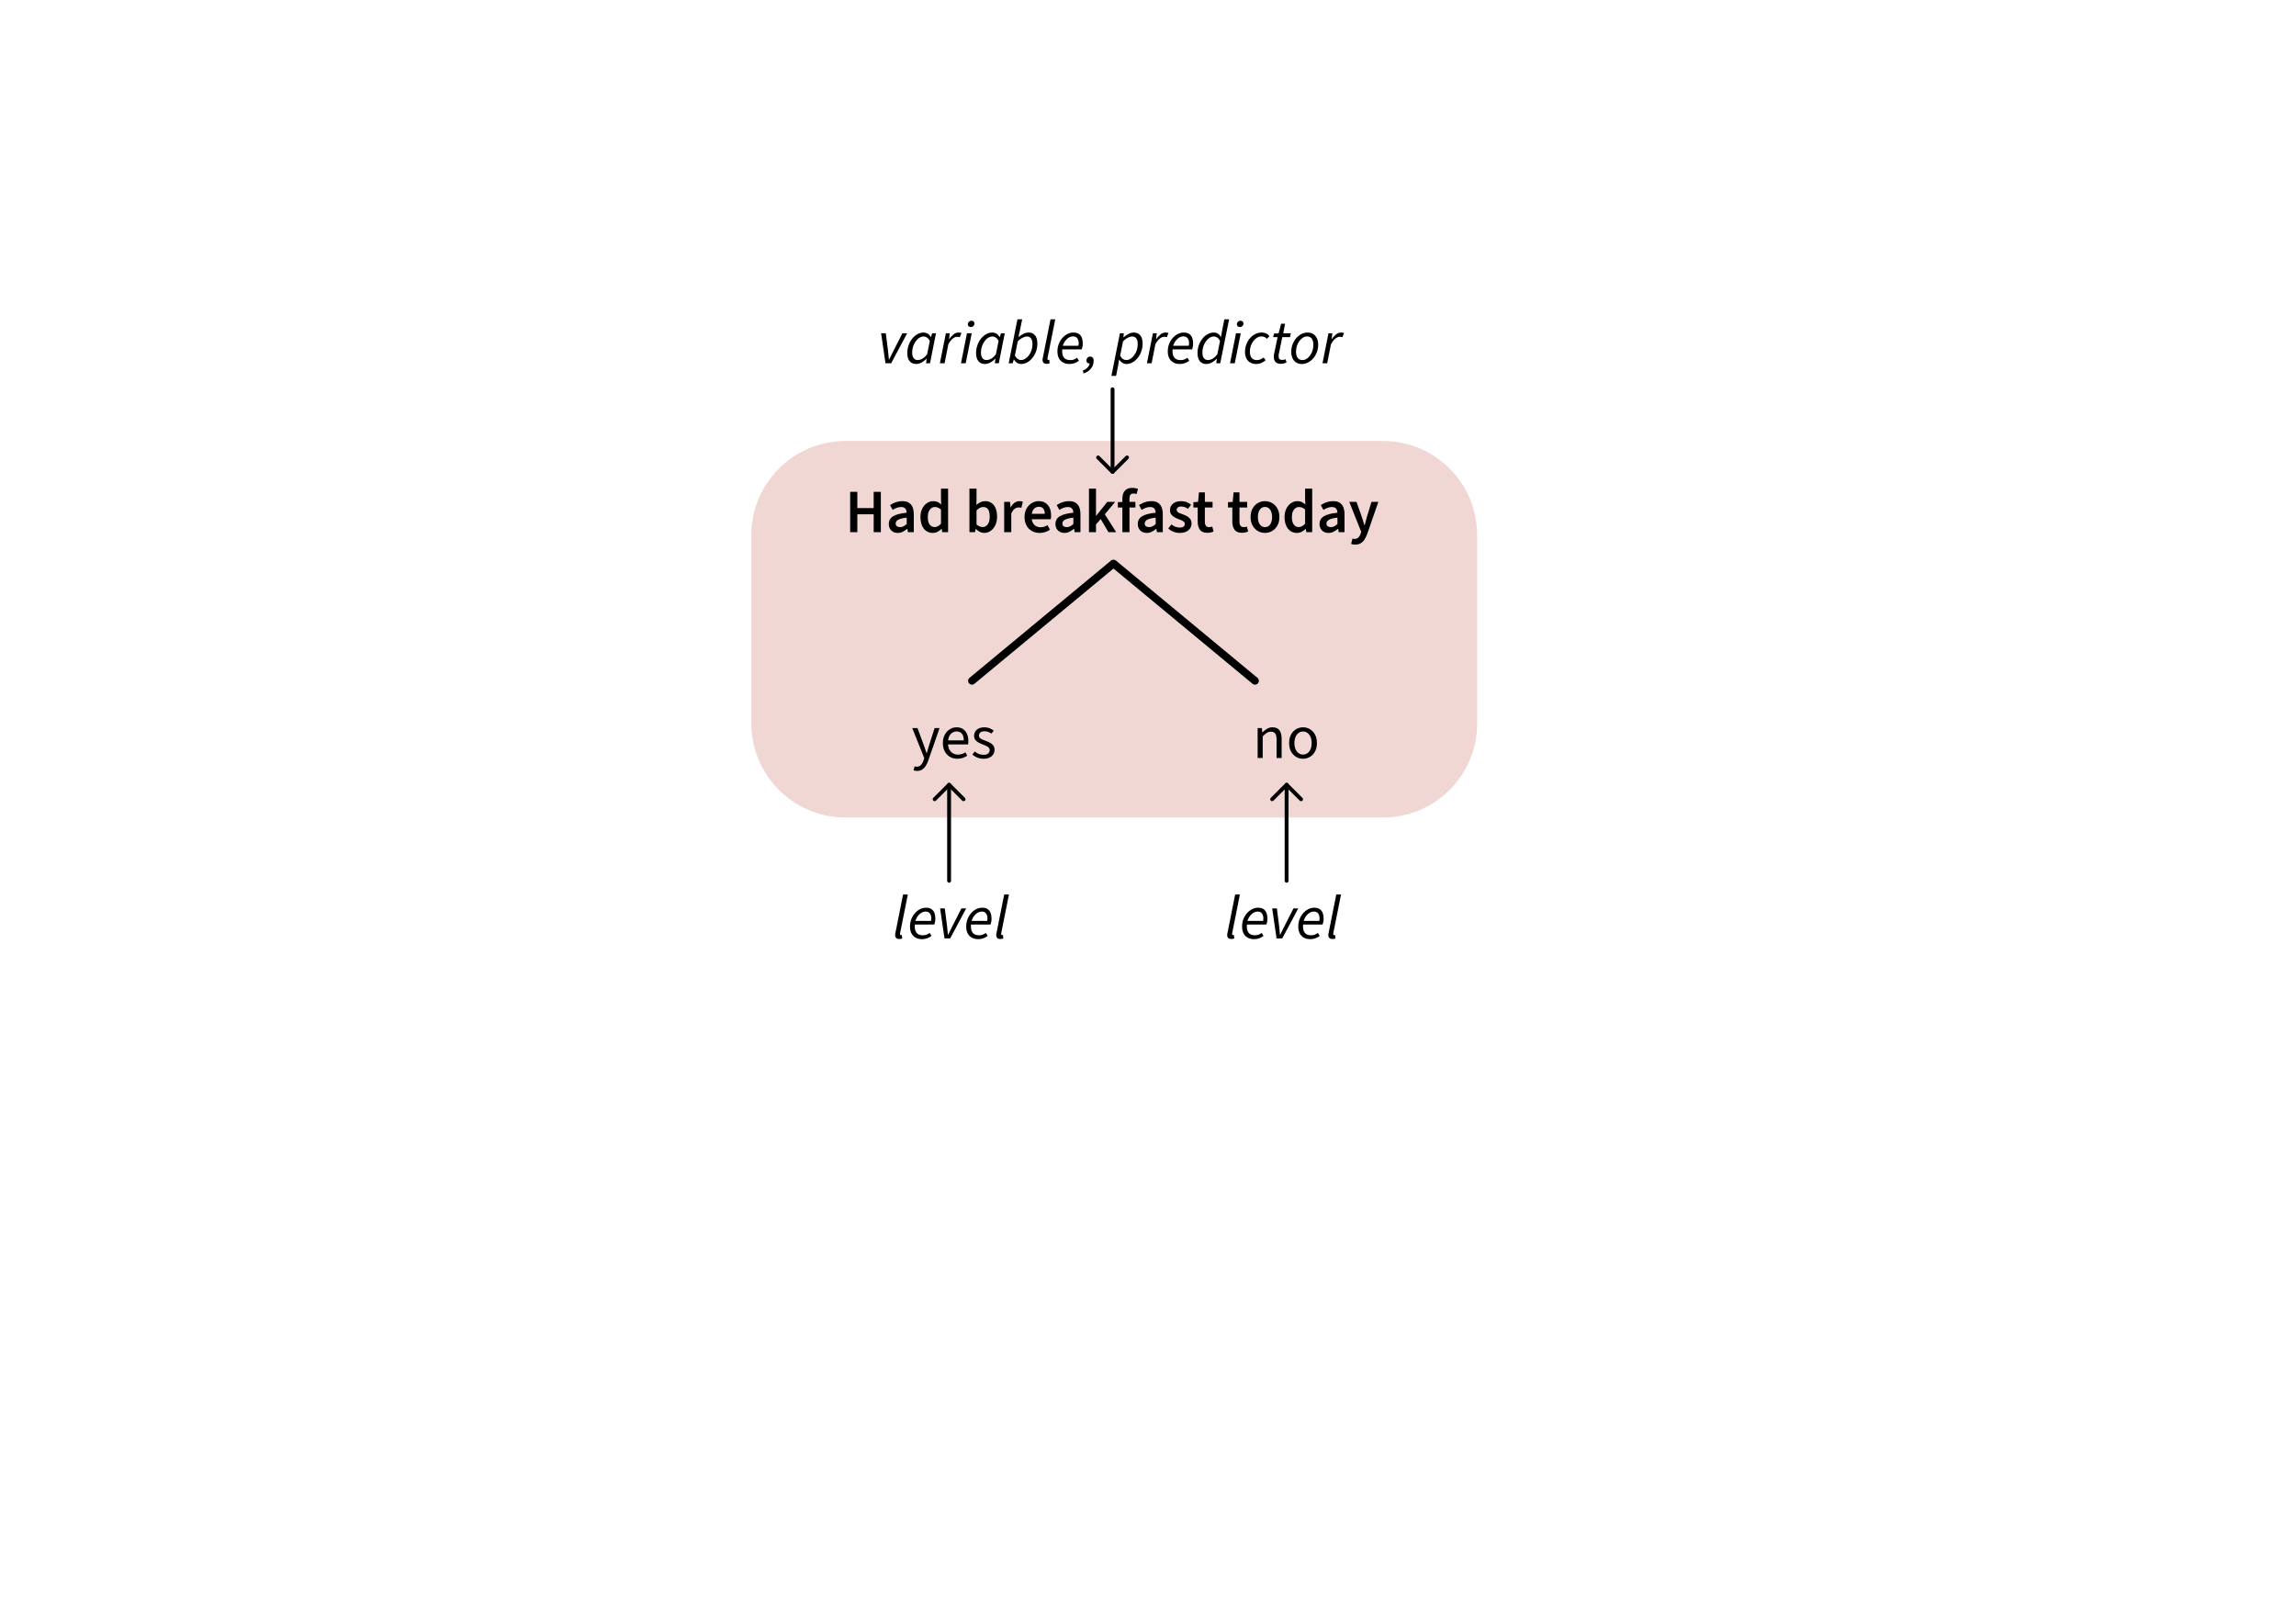 <?xml version="1.0" encoding="UTF-8" standalone="no"?>
<!DOCTYPE svg PUBLIC "-//W3C//DTD SVG 1.1//EN" "http://www.w3.org/Graphics/SVG/1.1/DTD/svg11.dtd">
<svg width="100%" height="100%" viewBox="0 0 2481 1749" version="1.1" xmlns="http://www.w3.org/2000/svg" xmlns:xlink="http://www.w3.org/1999/xlink" xml:space="preserve" xmlns:serif="http://www.serif.com/" style="fill-rule:evenodd;clip-rule:evenodd;stroke-linecap:round;stroke-linejoin:round;stroke-miterlimit:1.5;">
    <g transform="matrix(1,0,0,1,-13.762,-193.984)">
        <g>
            <g transform="matrix(1,0,0,1,511.22,457.684)">
                <path d="M1098.74,314.597L1098.74,518.067C1098.74,574.216 1053.15,619.802 997.002,619.802L416.148,619.802C359.999,619.802 314.413,574.216 314.413,518.067L314.413,314.597C314.413,258.448 359.999,212.862 416.148,212.862L997.002,212.862C1053.15,212.862 1098.74,258.448 1098.74,314.597Z" style="fill:rgb(187,55,37);fill-opacity:0.2;"/>
            </g>
            <g>
                <g transform="matrix(1,0,0,1,608.569,541.106)">
                    <g transform="matrix(66.667,0,0,66.667,318.34,228.017)">
                        <path d="M0.083,-0L0.083,-0.654L0.199,-0.654L0.199,-0.391L0.464,-0.391L0.464,-0.654L0.58,-0.654L0.58,-0L0.464,-0L0.464,-0.29L0.199,-0.29L0.199,-0L0.083,-0Z" style="fill-rule:nonzero;"/>
                    </g>
                    <g transform="matrix(66.667,0,0,66.667,362.54,228.017)">
                        <path d="M0.192,0.012C0.163,0.012 0.138,0.006 0.116,-0.006C0.094,-0.018 0.077,-0.035 0.065,-0.057C0.052,-0.078 0.046,-0.103 0.046,-0.132C0.046,-0.187 0.069,-0.229 0.116,-0.258C0.162,-0.286 0.235,-0.305 0.336,-0.316C0.335,-0.333 0.332,-0.348 0.327,-0.362C0.321,-0.376 0.312,-0.387 0.299,-0.396C0.286,-0.404 0.268,-0.408 0.246,-0.408C0.222,-0.408 0.199,-0.404 0.176,-0.395C0.153,-0.386 0.13,-0.375 0.108,-0.362L0.066,-0.44C0.084,-0.451 0.104,-0.462 0.125,-0.472C0.146,-0.481 0.169,-0.489 0.193,-0.495C0.217,-0.5 0.242,-0.503 0.268,-0.503C0.309,-0.503 0.343,-0.495 0.37,-0.479C0.397,-0.462 0.417,-0.438 0.431,-0.407C0.444,-0.375 0.451,-0.336 0.451,-0.29L0.451,-0L0.356,-0L0.348,-0.054L0.344,-0.054C0.321,-0.035 0.298,-0.02 0.273,-0.007C0.248,0.006 0.221,0.012 0.192,0.012ZM0.228,-0.082C0.248,-0.082 0.267,-0.086 0.284,-0.095C0.301,-0.103 0.318,-0.115 0.336,-0.132L0.336,-0.236C0.291,-0.231 0.256,-0.224 0.23,-0.215C0.204,-0.206 0.186,-0.196 0.175,-0.184C0.164,-0.171 0.158,-0.157 0.158,-0.14C0.158,-0.119 0.165,-0.105 0.178,-0.096C0.191,-0.087 0.208,-0.082 0.228,-0.082Z" style="fill-rule:nonzero;"/>
                    </g>
                    <g transform="matrix(66.667,0,0,66.667,396.94,228.017)">
                        <path d="M0.245,0.012C0.184,0.012 0.135,-0.011 0.098,-0.056C0.062,-0.102 0.043,-0.165 0.043,-0.245C0.043,-0.299 0.053,-0.344 0.073,-0.383C0.092,-0.421 0.118,-0.451 0.15,-0.472C0.182,-0.493 0.215,-0.503 0.251,-0.503C0.279,-0.503 0.303,-0.498 0.323,-0.489C0.342,-0.479 0.361,-0.466 0.38,-0.449L0.376,-0.528L0.376,-0.706L0.491,-0.706L0.491,-0L0.396,-0L0.388,-0.053L0.384,-0.053C0.366,-0.035 0.345,-0.02 0.321,-0.007C0.297,0.006 0.271,0.012 0.245,0.012ZM0.273,-0.083C0.292,-0.083 0.31,-0.088 0.327,-0.097C0.343,-0.105 0.36,-0.119 0.376,-0.138L0.376,-0.367C0.359,-0.382 0.342,-0.393 0.326,-0.399C0.309,-0.405 0.293,-0.408 0.276,-0.408C0.255,-0.408 0.236,-0.402 0.219,-0.389C0.201,-0.377 0.188,-0.358 0.177,-0.334C0.167,-0.31 0.162,-0.281 0.162,-0.246C0.162,-0.193 0.171,-0.153 0.191,-0.125C0.211,-0.097 0.238,-0.083 0.273,-0.083Z" style="fill-rule:nonzero;"/>
                    </g>
                    <g transform="matrix(66.667,0,0,66.667,434.54,228.017)">
                    </g>
                    <g transform="matrix(66.667,0,0,66.667,447.874,228.017)">
                        <path d="M0.311,0.012C0.289,0.012 0.266,0.007 0.243,-0.005C0.22,-0.016 0.198,-0.031 0.177,-0.052L0.174,-0.052L0.164,-0L0.073,-0L0.073,-0.706L0.188,-0.706L0.188,-0.524L0.185,-0.442C0.206,-0.46 0.228,-0.475 0.253,-0.486C0.277,-0.498 0.302,-0.503 0.327,-0.503C0.368,-0.503 0.403,-0.493 0.432,-0.472C0.461,-0.452 0.483,-0.423 0.498,-0.386C0.513,-0.348 0.521,-0.304 0.521,-0.254C0.521,-0.198 0.511,-0.15 0.491,-0.11C0.471,-0.07 0.445,-0.04 0.414,-0.019C0.382,0.002 0.348,0.012 0.311,0.012ZM0.287,-0.083C0.309,-0.083 0.328,-0.09 0.346,-0.102C0.363,-0.115 0.377,-0.134 0.387,-0.159C0.397,-0.184 0.402,-0.215 0.402,-0.252C0.402,-0.285 0.399,-0.313 0.391,-0.336C0.384,-0.359 0.372,-0.377 0.357,-0.389C0.341,-0.402 0.321,-0.408 0.296,-0.408C0.278,-0.408 0.261,-0.404 0.243,-0.395C0.225,-0.386 0.207,-0.372 0.188,-0.353L0.188,-0.124C0.206,-0.109 0.223,-0.099 0.24,-0.093C0.257,-0.086 0.273,-0.083 0.287,-0.083Z" style="fill-rule:nonzero;"/>
                    </g>
                    <g transform="matrix(66.667,0,0,66.667,485.42,228.017)">
                        <path d="M0.073,-0L0.073,-0.491L0.168,-0.491L0.176,-0.404L0.18,-0.404C0.197,-0.436 0.218,-0.46 0.242,-0.478C0.267,-0.495 0.292,-0.503 0.319,-0.503C0.332,-0.503 0.342,-0.502 0.351,-0.501C0.36,-0.499 0.368,-0.497 0.375,-0.493L0.352,-0.395C0.344,-0.397 0.337,-0.399 0.33,-0.4C0.324,-0.401 0.315,-0.401 0.304,-0.401C0.285,-0.401 0.264,-0.394 0.243,-0.379C0.221,-0.364 0.203,-0.337 0.188,-0.3L0.188,-0L0.073,-0Z" style="fill-rule:nonzero;"/>
                    </g>
                    <g transform="matrix(66.667,0,0,66.667,509.633,228.017)">
                        <path d="M0.284,0.012C0.238,0.012 0.197,0.002 0.16,-0.019C0.123,-0.039 0.093,-0.068 0.072,-0.107C0.051,-0.145 0.04,-0.191 0.04,-0.246C0.04,-0.299 0.051,-0.345 0.073,-0.384C0.095,-0.422 0.123,-0.451 0.158,-0.472C0.193,-0.493 0.229,-0.503 0.268,-0.503C0.313,-0.503 0.35,-0.493 0.38,-0.473C0.41,-0.453 0.432,-0.426 0.448,-0.391C0.463,-0.356 0.47,-0.315 0.47,-0.27C0.47,-0.259 0.47,-0.249 0.469,-0.239C0.468,-0.229 0.466,-0.219 0.464,-0.21L0.126,-0.21L0.126,-0.298L0.368,-0.298C0.368,-0.333 0.36,-0.361 0.344,-0.382C0.328,-0.402 0.303,-0.412 0.27,-0.412C0.251,-0.412 0.233,-0.407 0.216,-0.397C0.198,-0.387 0.183,-0.37 0.172,-0.346C0.16,-0.322 0.154,-0.289 0.154,-0.246C0.154,-0.207 0.161,-0.176 0.174,-0.152C0.187,-0.127 0.205,-0.109 0.227,-0.098C0.249,-0.086 0.273,-0.08 0.298,-0.08C0.319,-0.08 0.339,-0.083 0.359,-0.089C0.378,-0.095 0.395,-0.103 0.412,-0.114L0.452,-0.04C0.429,-0.024 0.403,-0.011 0.375,-0.002C0.345,0.007 0.315,0.012 0.284,0.012Z" style="fill-rule:nonzero;"/>
                    </g>
                    <g transform="matrix(66.667,0,0,66.667,542.633,228.017)">
                        <path d="M0.192,0.012C0.163,0.012 0.138,0.006 0.116,-0.006C0.094,-0.018 0.077,-0.035 0.065,-0.057C0.052,-0.078 0.046,-0.103 0.046,-0.132C0.046,-0.187 0.069,-0.229 0.116,-0.258C0.162,-0.286 0.235,-0.305 0.336,-0.316C0.335,-0.333 0.332,-0.348 0.327,-0.362C0.321,-0.376 0.312,-0.387 0.299,-0.396C0.286,-0.404 0.268,-0.408 0.246,-0.408C0.222,-0.408 0.199,-0.404 0.176,-0.395C0.153,-0.386 0.13,-0.375 0.108,-0.362L0.066,-0.44C0.084,-0.451 0.104,-0.462 0.125,-0.472C0.146,-0.481 0.169,-0.489 0.193,-0.495C0.217,-0.5 0.242,-0.503 0.268,-0.503C0.309,-0.503 0.343,-0.495 0.37,-0.479C0.397,-0.462 0.417,-0.438 0.431,-0.407C0.444,-0.375 0.451,-0.336 0.451,-0.29L0.451,-0L0.356,-0L0.348,-0.054L0.344,-0.054C0.321,-0.035 0.298,-0.02 0.273,-0.007C0.248,0.006 0.221,0.012 0.192,0.012ZM0.228,-0.082C0.248,-0.082 0.267,-0.086 0.284,-0.095C0.301,-0.103 0.318,-0.115 0.336,-0.132L0.336,-0.236C0.291,-0.231 0.256,-0.224 0.23,-0.215C0.204,-0.206 0.186,-0.196 0.175,-0.184C0.164,-0.171 0.158,-0.157 0.158,-0.14C0.158,-0.119 0.165,-0.105 0.178,-0.096C0.191,-0.087 0.208,-0.082 0.228,-0.082Z" style="fill-rule:nonzero;"/>
                    </g>
                    <g transform="matrix(66.667,0,0,66.667,577.033,228.017)">
                        <path d="M0.073,-0L0.073,-0.706L0.187,-0.706L0.187,-0.266L0.19,-0.266L0.37,-0.491L0.497,-0.491L0.33,-0.29L0.514,-0L0.389,-0L0.263,-0.213L0.187,-0.126L0.187,-0L0.073,-0Z" style="fill-rule:nonzero;"/>
                    </g>
                    <g transform="matrix(66.667,0,0,66.667,611.807,228.017)">
                        <path d="M0.093,-0L0.093,-0.542C0.093,-0.576 0.098,-0.606 0.109,-0.633C0.12,-0.66 0.138,-0.68 0.162,-0.696C0.186,-0.711 0.217,-0.718 0.256,-0.718C0.274,-0.718 0.29,-0.717 0.306,-0.713C0.322,-0.71 0.335,-0.706 0.346,-0.701L0.322,-0.618C0.305,-0.624 0.287,-0.627 0.27,-0.627C0.25,-0.627 0.235,-0.62 0.224,-0.607C0.213,-0.593 0.208,-0.572 0.208,-0.544L0.208,-0L0.093,-0ZM0.02,-0.4L0.02,-0.486L0.1,-0.491L0.304,-0.491L0.304,-0.4L0.02,-0.4Z" style="fill-rule:nonzero;"/>
                    </g>
                    <g transform="matrix(66.667,0,0,66.667,631.593,228.017)">
                        <path d="M0.192,0.012C0.163,0.012 0.138,0.006 0.116,-0.006C0.094,-0.018 0.077,-0.035 0.065,-0.057C0.052,-0.078 0.046,-0.103 0.046,-0.132C0.046,-0.187 0.069,-0.229 0.116,-0.258C0.162,-0.286 0.235,-0.305 0.336,-0.316C0.335,-0.333 0.332,-0.348 0.327,-0.362C0.321,-0.376 0.312,-0.387 0.299,-0.396C0.286,-0.404 0.268,-0.408 0.246,-0.408C0.222,-0.408 0.199,-0.404 0.176,-0.395C0.153,-0.386 0.13,-0.375 0.108,-0.362L0.066,-0.44C0.084,-0.451 0.104,-0.462 0.125,-0.472C0.146,-0.481 0.169,-0.489 0.193,-0.495C0.217,-0.5 0.242,-0.503 0.268,-0.503C0.309,-0.503 0.343,-0.495 0.37,-0.479C0.397,-0.462 0.417,-0.438 0.431,-0.407C0.444,-0.375 0.451,-0.336 0.451,-0.29L0.451,-0L0.356,-0L0.348,-0.054L0.344,-0.054C0.321,-0.035 0.298,-0.02 0.273,-0.007C0.248,0.006 0.221,0.012 0.192,0.012ZM0.228,-0.082C0.248,-0.082 0.267,-0.086 0.284,-0.095C0.301,-0.103 0.318,-0.115 0.336,-0.132L0.336,-0.236C0.291,-0.231 0.256,-0.224 0.23,-0.215C0.204,-0.206 0.186,-0.196 0.175,-0.184C0.164,-0.171 0.158,-0.157 0.158,-0.14C0.158,-0.119 0.165,-0.105 0.178,-0.096C0.191,-0.087 0.208,-0.082 0.228,-0.082Z" style="fill-rule:nonzero;"/>
                    </g>
                    <g transform="matrix(66.667,0,0,66.667,665.993,228.017)">
                        <path d="M0.21,0.012C0.176,0.012 0.142,0.006 0.109,-0.007C0.076,-0.019 0.048,-0.037 0.024,-0.06L0.075,-0.126C0.097,-0.108 0.119,-0.095 0.142,-0.087C0.164,-0.079 0.188,-0.075 0.214,-0.075C0.24,-0.075 0.26,-0.08 0.273,-0.092C0.286,-0.103 0.292,-0.117 0.292,-0.134C0.292,-0.147 0.288,-0.159 0.278,-0.168C0.268,-0.177 0.255,-0.185 0.24,-0.192C0.224,-0.199 0.207,-0.205 0.189,-0.212C0.165,-0.221 0.143,-0.231 0.122,-0.244C0.101,-0.256 0.084,-0.272 0.071,-0.29C0.058,-0.308 0.052,-0.33 0.052,-0.356C0.052,-0.399 0.068,-0.435 0.1,-0.462C0.132,-0.489 0.176,-0.503 0.23,-0.503C0.264,-0.503 0.294,-0.498 0.322,-0.487C0.35,-0.476 0.374,-0.462 0.394,-0.444L0.343,-0.379C0.326,-0.391 0.308,-0.401 0.29,-0.407C0.272,-0.413 0.253,-0.416 0.233,-0.416C0.208,-0.416 0.19,-0.411 0.178,-0.4C0.166,-0.39 0.16,-0.377 0.16,-0.362C0.16,-0.35 0.164,-0.34 0.172,-0.332C0.18,-0.323 0.191,-0.316 0.205,-0.31C0.22,-0.304 0.237,-0.297 0.258,-0.29C0.283,-0.281 0.307,-0.271 0.329,-0.258C0.351,-0.246 0.368,-0.23 0.381,-0.212C0.395,-0.193 0.401,-0.169 0.401,-0.14C0.401,-0.112 0.394,-0.087 0.379,-0.064C0.365,-0.041 0.343,-0.022 0.315,-0.009C0.287,0.005 0.252,0.012 0.21,0.012Z" style="fill-rule:nonzero;"/>
                    </g>
                    <g transform="matrix(66.667,0,0,66.667,693.406,228.017)">
                        <path d="M0.246,0.01C0.189,0.01 0.149,-0.007 0.126,-0.04C0.102,-0.073 0.09,-0.115 0.09,-0.168L0.09,-0.4L0.02,-0.4L0.02,-0.486L0.096,-0.491L0.11,-0.645L0.206,-0.645L0.206,-0.491L0.331,-0.491L0.331,-0.4L0.206,-0.4L0.206,-0.168C0.206,-0.139 0.212,-0.118 0.223,-0.104C0.234,-0.089 0.252,-0.082 0.275,-0.082C0.284,-0.082 0.292,-0.083 0.301,-0.084C0.31,-0.085 0.318,-0.088 0.326,-0.092L0.347,-0.011C0.334,-0.005 0.319,0 0.302,0.004C0.285,0.008 0.266,0.01 0.246,0.01Z" style="fill-rule:nonzero;"/>
                    </g>
                    <g transform="matrix(66.667,0,0,66.667,717.473,228.017)">
                    </g>
                    <g transform="matrix(66.667,0,0,66.667,730.806,228.017)">
                        <path d="M0.246,0.01C0.189,0.01 0.149,-0.007 0.126,-0.04C0.102,-0.073 0.09,-0.115 0.09,-0.168L0.09,-0.4L0.02,-0.4L0.02,-0.486L0.096,-0.491L0.11,-0.645L0.206,-0.645L0.206,-0.491L0.331,-0.491L0.331,-0.4L0.206,-0.4L0.206,-0.168C0.206,-0.139 0.212,-0.118 0.223,-0.104C0.234,-0.089 0.252,-0.082 0.275,-0.082C0.284,-0.082 0.292,-0.083 0.301,-0.084C0.31,-0.085 0.318,-0.088 0.326,-0.092L0.347,-0.011C0.334,-0.005 0.319,0 0.302,0.004C0.285,0.008 0.266,0.01 0.246,0.01Z" style="fill-rule:nonzero;"/>
                    </g>
                    <g transform="matrix(66.667,0,0,66.667,753.806,228.017)">
                        <path d="M0.274,0.012C0.234,0.012 0.195,0.002 0.16,-0.018C0.124,-0.039 0.096,-0.068 0.074,-0.106C0.052,-0.145 0.041,-0.191 0.041,-0.245C0.041,-0.3 0.052,-0.346 0.074,-0.385C0.096,-0.423 0.124,-0.453 0.16,-0.473C0.195,-0.493 0.234,-0.503 0.274,-0.503C0.315,-0.503 0.353,-0.493 0.389,-0.473C0.424,-0.453 0.453,-0.423 0.475,-0.385C0.497,-0.346 0.508,-0.3 0.508,-0.245C0.508,-0.191 0.497,-0.145 0.475,-0.106C0.453,-0.068 0.424,-0.039 0.389,-0.018C0.353,0.002 0.315,0.012 0.274,0.012ZM0.274,-0.082C0.298,-0.082 0.319,-0.089 0.336,-0.102C0.354,-0.116 0.367,-0.135 0.376,-0.159C0.385,-0.184 0.39,-0.212 0.39,-0.245C0.39,-0.278 0.385,-0.307 0.376,-0.331C0.367,-0.356 0.354,-0.375 0.336,-0.389C0.319,-0.402 0.298,-0.409 0.274,-0.409C0.25,-0.409 0.23,-0.402 0.213,-0.389C0.195,-0.375 0.182,-0.356 0.173,-0.331C0.164,-0.307 0.159,-0.278 0.159,-0.245C0.159,-0.212 0.164,-0.184 0.173,-0.159C0.182,-0.135 0.195,-0.116 0.213,-0.102C0.23,-0.089 0.25,-0.082 0.274,-0.082Z" style="fill-rule:nonzero;"/>
                    </g>
                    <g transform="matrix(66.667,0,0,66.667,790.393,228.017)">
                        <path d="M0.245,0.012C0.184,0.012 0.135,-0.011 0.098,-0.056C0.062,-0.102 0.043,-0.165 0.043,-0.245C0.043,-0.299 0.053,-0.344 0.073,-0.383C0.092,-0.421 0.118,-0.451 0.15,-0.472C0.182,-0.493 0.215,-0.503 0.251,-0.503C0.279,-0.503 0.303,-0.498 0.323,-0.489C0.342,-0.479 0.361,-0.466 0.38,-0.449L0.376,-0.528L0.376,-0.706L0.491,-0.706L0.491,-0L0.396,-0L0.388,-0.053L0.384,-0.053C0.366,-0.035 0.345,-0.02 0.321,-0.007C0.297,0.006 0.271,0.012 0.245,0.012ZM0.273,-0.083C0.292,-0.083 0.31,-0.088 0.327,-0.097C0.343,-0.105 0.36,-0.119 0.376,-0.138L0.376,-0.367C0.359,-0.382 0.342,-0.393 0.326,-0.399C0.309,-0.405 0.293,-0.408 0.276,-0.408C0.255,-0.408 0.236,-0.402 0.219,-0.389C0.201,-0.377 0.188,-0.358 0.177,-0.334C0.167,-0.31 0.162,-0.281 0.162,-0.246C0.162,-0.193 0.171,-0.153 0.191,-0.125C0.211,-0.097 0.238,-0.083 0.273,-0.083Z" style="fill-rule:nonzero;"/>
                    </g>
                    <g transform="matrix(66.667,0,0,66.667,827.993,228.017)">
                        <path d="M0.192,0.012C0.163,0.012 0.138,0.006 0.116,-0.006C0.094,-0.018 0.077,-0.035 0.065,-0.057C0.052,-0.078 0.046,-0.103 0.046,-0.132C0.046,-0.187 0.069,-0.229 0.116,-0.258C0.162,-0.286 0.235,-0.305 0.336,-0.316C0.335,-0.333 0.332,-0.348 0.327,-0.362C0.321,-0.376 0.312,-0.387 0.299,-0.396C0.286,-0.404 0.268,-0.408 0.246,-0.408C0.222,-0.408 0.199,-0.404 0.176,-0.395C0.153,-0.386 0.13,-0.375 0.108,-0.362L0.066,-0.44C0.084,-0.451 0.104,-0.462 0.125,-0.472C0.146,-0.481 0.169,-0.489 0.193,-0.495C0.217,-0.5 0.242,-0.503 0.268,-0.503C0.309,-0.503 0.343,-0.495 0.37,-0.479C0.397,-0.462 0.417,-0.438 0.431,-0.407C0.444,-0.375 0.451,-0.336 0.451,-0.29L0.451,-0L0.356,-0L0.348,-0.054L0.344,-0.054C0.321,-0.035 0.298,-0.02 0.273,-0.007C0.248,0.006 0.221,0.012 0.192,0.012ZM0.228,-0.082C0.248,-0.082 0.267,-0.086 0.284,-0.095C0.301,-0.103 0.318,-0.115 0.336,-0.132L0.336,-0.236C0.291,-0.231 0.256,-0.224 0.23,-0.215C0.204,-0.206 0.186,-0.196 0.175,-0.184C0.164,-0.171 0.158,-0.157 0.158,-0.14C0.158,-0.119 0.165,-0.105 0.178,-0.096C0.191,-0.087 0.208,-0.082 0.228,-0.082Z" style="fill-rule:nonzero;"/>
                    </g>
                    <g transform="matrix(66.667,0,0,66.667,862.393,228.017)">
                        <path d="M0.106,0.202C0.092,0.202 0.081,0.201 0.071,0.199C0.06,0.197 0.051,0.194 0.042,0.19L0.064,0.104C0.071,0.106 0.077,0.107 0.082,0.108C0.088,0.109 0.093,0.109 0.098,0.109C0.124,0.109 0.145,0.101 0.161,0.085C0.176,0.069 0.188,0.049 0.196,0.025L0.205,-0.006L0.012,-0.491L0.129,-0.491L0.214,-0.25C0.221,-0.229 0.229,-0.206 0.236,-0.183C0.243,-0.159 0.25,-0.135 0.257,-0.112L0.261,-0.112C0.267,-0.135 0.274,-0.158 0.28,-0.181C0.286,-0.205 0.292,-0.228 0.298,-0.25L0.372,-0.491L0.483,-0.491L0.305,0.022C0.292,0.059 0.276,0.091 0.259,0.118C0.242,0.145 0.221,0.165 0.196,0.18C0.172,0.194 0.141,0.202 0.106,0.202Z" style="fill-rule:nonzero;"/>
                    </g>
                    <g transform="matrix(66.667,0,0,66.667,895.379,228.017)">
                    </g>
                </g>
                <g transform="matrix(1,0,0,1,796.704,785.18)">
                    <g transform="matrix(66.667,0,0,66.667,570.563,228.017)">
                        <path d="M0.082,-0L0.082,-0.486L0.15,-0.486L0.157,-0.416L0.16,-0.416C0.183,-0.439 0.208,-0.459 0.234,-0.474C0.26,-0.49 0.29,-0.498 0.323,-0.498C0.374,-0.498 0.412,-0.482 0.436,-0.45C0.459,-0.417 0.471,-0.37 0.471,-0.308L0.471,-0L0.389,-0L0.389,-0.297C0.389,-0.343 0.382,-0.376 0.367,-0.396C0.353,-0.416 0.33,-0.427 0.297,-0.427C0.272,-0.427 0.25,-0.42 0.231,-0.408C0.211,-0.395 0.189,-0.377 0.164,-0.352L0.164,-0L0.082,-0Z" style="fill-rule:nonzero;"/>
                    </g>
                    <g transform="matrix(66.667,0,0,66.667,607.003,228.017)">
                        <path d="M0.271,0.012C0.231,0.012 0.194,0.002 0.16,-0.018C0.126,-0.038 0.098,-0.067 0.077,-0.105C0.056,-0.143 0.046,-0.189 0.046,-0.242C0.046,-0.296 0.056,-0.343 0.077,-0.381C0.098,-0.419 0.126,-0.448 0.16,-0.468C0.194,-0.488 0.231,-0.498 0.271,-0.498C0.311,-0.498 0.348,-0.488 0.382,-0.468C0.416,-0.448 0.444,-0.419 0.465,-0.381C0.486,-0.343 0.496,-0.296 0.496,-0.242C0.496,-0.189 0.486,-0.143 0.465,-0.105C0.444,-0.067 0.416,-0.038 0.382,-0.018C0.348,0.002 0.311,0.012 0.271,0.012ZM0.271,-0.056C0.299,-0.056 0.324,-0.064 0.345,-0.08C0.366,-0.095 0.382,-0.117 0.394,-0.145C0.406,-0.173 0.411,-0.205 0.411,-0.242C0.411,-0.28 0.406,-0.312 0.394,-0.34C0.382,-0.368 0.366,-0.39 0.345,-0.406C0.324,-0.422 0.299,-0.43 0.271,-0.43C0.243,-0.43 0.219,-0.422 0.198,-0.406C0.177,-0.39 0.16,-0.368 0.149,-0.34C0.137,-0.312 0.131,-0.28 0.131,-0.242C0.131,-0.205 0.137,-0.173 0.149,-0.145C0.16,-0.117 0.177,-0.095 0.198,-0.08C0.219,-0.064 0.243,-0.056 0.271,-0.056Z" style="fill-rule:nonzero;"/>
                    </g>
                    <g transform="matrix(66.667,0,0,66.667,643.157,228.017)">
                    </g>
                </g>
                <g transform="matrix(1,0,0,1,690.54,706.459)">
                    <g transform="matrix(66.667,0,0,66.667,308.165,306.738)">
                        <path d="M0.09,0.209C0.079,0.209 0.069,0.208 0.059,0.206C0.05,0.204 0.041,0.202 0.033,0.199L0.051,0.135C0.057,0.137 0.063,0.138 0.069,0.139C0.075,0.141 0.081,0.141 0.086,0.141C0.114,0.141 0.137,0.131 0.155,0.111C0.172,0.092 0.186,0.067 0.196,0.037L0.207,0.001L0.012,-0.486L0.097,-0.486L0.196,-0.217C0.204,-0.196 0.212,-0.174 0.22,-0.15C0.228,-0.126 0.236,-0.103 0.243,-0.08L0.247,-0.08C0.254,-0.102 0.261,-0.125 0.268,-0.149C0.275,-0.173 0.282,-0.196 0.288,-0.217L0.375,-0.486L0.455,-0.486L0.272,0.04C0.261,0.072 0.247,0.101 0.231,0.127C0.215,0.152 0.196,0.172 0.173,0.187C0.15,0.202 0.123,0.209 0.09,0.209Z" style="fill-rule:nonzero;"/>
                    </g>
                    <g transform="matrix(66.667,0,0,66.667,339.06,306.738)">
                        <path d="M0.279,0.012C0.236,0.012 0.196,0.002 0.161,-0.018C0.125,-0.039 0.097,-0.068 0.076,-0.106C0.056,-0.143 0.045,-0.189 0.045,-0.243C0.045,-0.296 0.056,-0.341 0.077,-0.379C0.098,-0.417 0.125,-0.447 0.159,-0.467C0.192,-0.488 0.228,-0.498 0.265,-0.498C0.306,-0.498 0.342,-0.489 0.371,-0.47C0.399,-0.451 0.421,-0.424 0.436,-0.39C0.451,-0.356 0.458,-0.316 0.458,-0.27C0.458,-0.262 0.458,-0.253 0.457,-0.245C0.457,-0.237 0.456,-0.229 0.454,-0.221L0.104,-0.221L0.104,-0.286L0.384,-0.286C0.384,-0.333 0.374,-0.369 0.354,-0.394C0.333,-0.419 0.304,-0.431 0.266,-0.431C0.244,-0.431 0.222,-0.425 0.201,-0.413C0.18,-0.4 0.162,-0.38 0.148,-0.353C0.135,-0.325 0.128,-0.289 0.128,-0.244C0.128,-0.202 0.135,-0.168 0.149,-0.14C0.164,-0.112 0.183,-0.091 0.208,-0.077C0.233,-0.062 0.26,-0.055 0.289,-0.055C0.312,-0.055 0.334,-0.059 0.354,-0.065C0.375,-0.072 0.393,-0.08 0.41,-0.092L0.44,-0.038C0.419,-0.023 0.395,-0.011 0.369,-0.002C0.342,0.007 0.312,0.012 0.279,0.012Z" style="fill-rule:nonzero;"/>
                    </g>
                    <g transform="matrix(66.667,0,0,66.667,372.112,306.738)">
                        <path d="M0.209,0.012C0.174,0.012 0.14,0.006 0.109,-0.007C0.077,-0.019 0.05,-0.036 0.028,-0.058L0.066,-0.106C0.087,-0.088 0.109,-0.075 0.132,-0.066C0.155,-0.057 0.182,-0.052 0.212,-0.052C0.244,-0.052 0.268,-0.06 0.284,-0.074C0.3,-0.089 0.308,-0.107 0.308,-0.128C0.308,-0.144 0.302,-0.158 0.292,-0.169C0.281,-0.18 0.267,-0.19 0.251,-0.197C0.234,-0.205 0.216,-0.212 0.198,-0.219C0.174,-0.228 0.151,-0.238 0.129,-0.25C0.107,-0.261 0.089,-0.276 0.076,-0.294C0.062,-0.311 0.055,-0.334 0.055,-0.36C0.055,-0.399 0.07,-0.432 0.099,-0.459C0.129,-0.485 0.17,-0.498 0.223,-0.498C0.253,-0.498 0.281,-0.493 0.307,-0.483C0.333,-0.473 0.355,-0.459 0.374,-0.443L0.336,-0.396C0.319,-0.408 0.301,-0.417 0.283,-0.424C0.265,-0.431 0.245,-0.434 0.223,-0.434C0.193,-0.434 0.17,-0.427 0.156,-0.413C0.141,-0.399 0.134,-0.383 0.134,-0.364C0.134,-0.349 0.138,-0.337 0.147,-0.327C0.156,-0.318 0.168,-0.309 0.184,-0.302C0.199,-0.295 0.217,-0.288 0.237,-0.281C0.262,-0.271 0.287,-0.261 0.31,-0.249C0.332,-0.238 0.351,-0.223 0.365,-0.205C0.38,-0.186 0.387,-0.162 0.387,-0.133C0.387,-0.106 0.38,-0.082 0.366,-0.06C0.353,-0.038 0.333,-0.021 0.306,-0.008C0.28,0.005 0.248,0.012 0.209,0.012Z" style="fill-rule:nonzero;"/>
                    </g>
                    <g transform="matrix(66.667,0,0,66.667,400.055,306.738)">
                    </g>
                </g>
                <g transform="matrix(1,0,0,1,514.368,457.218)">
                    <path d="M549.688,472.528L702.601,345.796L855.513,472.528" style="fill:none;stroke:black;stroke-width:8.33px;"/>
                </g>
            </g>
        </g>
        <g>
            <g transform="matrix(1,0,0,1,1090.87,410.342)">
                <g transform="matrix(66.667,0,0,66.667,-128.936,176.224)">
                    <path d="M0.13,-0L0.059,-0.486L0.135,-0.486L0.171,-0.205C0.174,-0.182 0.176,-0.157 0.178,-0.133C0.18,-0.108 0.183,-0.084 0.185,-0.06L0.189,-0.06C0.201,-0.084 0.213,-0.108 0.225,-0.133C0.237,-0.157 0.249,-0.181 0.261,-0.205L0.404,-0.486L0.481,-0.486L0.222,-0L0.13,-0Z" style="fill-rule:nonzero;"/>
                </g>
                <g transform="matrix(66.667,0,0,66.667,-99.305,176.224)">
                    <path d="M0.179,0.012C0.137,0.012 0.103,-0.003 0.077,-0.034C0.052,-0.064 0.039,-0.107 0.039,-0.164C0.039,-0.211 0.047,-0.255 0.061,-0.295C0.076,-0.336 0.095,-0.371 0.12,-0.401C0.145,-0.431 0.173,-0.455 0.204,-0.472C0.236,-0.489 0.268,-0.498 0.302,-0.498C0.328,-0.498 0.351,-0.491 0.372,-0.478C0.392,-0.465 0.408,-0.447 0.42,-0.425L0.423,-0.425L0.442,-0.486L0.504,-0.486L0.407,-0L0.344,-0L0.352,-0.072L0.348,-0.072C0.325,-0.047 0.298,-0.027 0.269,-0.011C0.239,0.004 0.21,0.012 0.179,0.012ZM0.207,-0.052C0.233,-0.052 0.259,-0.06 0.285,-0.075C0.311,-0.09 0.336,-0.114 0.36,-0.145L0.404,-0.362C0.39,-0.388 0.375,-0.406 0.358,-0.417C0.341,-0.428 0.323,-0.434 0.305,-0.434C0.28,-0.434 0.257,-0.427 0.235,-0.413C0.212,-0.399 0.192,-0.379 0.175,-0.355C0.158,-0.331 0.144,-0.303 0.133,-0.273C0.123,-0.242 0.118,-0.209 0.118,-0.176C0.118,-0.134 0.126,-0.103 0.142,-0.083C0.158,-0.062 0.18,-0.052 0.207,-0.052Z" style="fill-rule:nonzero;"/>
                </g>
                <g transform="matrix(66.667,0,0,66.667,-63.553,176.224)">
                    <path d="M0.031,-0L0.128,-0.486L0.191,-0.486L0.18,-0.393L0.184,-0.393C0.203,-0.423 0.226,-0.447 0.251,-0.468C0.276,-0.488 0.304,-0.498 0.334,-0.498C0.343,-0.498 0.351,-0.497 0.359,-0.496C0.367,-0.495 0.374,-0.493 0.38,-0.489L0.353,-0.422C0.348,-0.425 0.342,-0.427 0.335,-0.428C0.328,-0.428 0.32,-0.429 0.311,-0.429C0.287,-0.429 0.263,-0.419 0.237,-0.398C0.212,-0.377 0.189,-0.347 0.168,-0.307L0.107,-0L0.031,-0Z" style="fill-rule:nonzero;"/>
                </g>
                <g transform="matrix(66.667,0,0,66.667,-40.763,176.224)">
                    <path d="M0.031,-0L0.128,-0.486L0.205,-0.486L0.108,-0L0.031,-0ZM0.191,-0.587C0.178,-0.587 0.167,-0.591 0.157,-0.599C0.147,-0.606 0.142,-0.617 0.142,-0.632C0.142,-0.648 0.148,-0.662 0.16,-0.673C0.172,-0.684 0.185,-0.69 0.2,-0.69C0.213,-0.69 0.225,-0.686 0.235,-0.678C0.244,-0.67 0.249,-0.659 0.249,-0.644C0.249,-0.627 0.243,-0.614 0.232,-0.603C0.221,-0.592 0.207,-0.587 0.191,-0.587Z" style="fill-rule:nonzero;"/>
                </g>
                <g transform="matrix(66.667,0,0,66.667,-24.976,176.224)">
                    <path d="M0.179,0.012C0.137,0.012 0.103,-0.003 0.077,-0.034C0.052,-0.064 0.039,-0.107 0.039,-0.164C0.039,-0.211 0.047,-0.255 0.061,-0.295C0.076,-0.336 0.095,-0.371 0.12,-0.401C0.145,-0.431 0.173,-0.455 0.204,-0.472C0.236,-0.489 0.268,-0.498 0.302,-0.498C0.328,-0.498 0.351,-0.491 0.372,-0.478C0.392,-0.465 0.408,-0.447 0.42,-0.425L0.423,-0.425L0.442,-0.486L0.504,-0.486L0.407,-0L0.344,-0L0.352,-0.072L0.348,-0.072C0.325,-0.047 0.298,-0.027 0.269,-0.011C0.239,0.004 0.21,0.012 0.179,0.012ZM0.207,-0.052C0.233,-0.052 0.259,-0.06 0.285,-0.075C0.311,-0.09 0.336,-0.114 0.36,-0.145L0.404,-0.362C0.39,-0.388 0.375,-0.406 0.358,-0.417C0.341,-0.428 0.323,-0.434 0.305,-0.434C0.28,-0.434 0.257,-0.427 0.235,-0.413C0.212,-0.399 0.192,-0.379 0.175,-0.355C0.158,-0.331 0.144,-0.303 0.133,-0.273C0.123,-0.242 0.118,-0.209 0.118,-0.176C0.118,-0.134 0.126,-0.103 0.142,-0.083C0.158,-0.062 0.18,-0.052 0.207,-0.052Z" style="fill-rule:nonzero;"/>
                </g>
                <g transform="matrix(66.667,0,0,66.667,10.775,176.224)">
                    <path d="M0.234,0.012C0.208,0.012 0.185,0.005 0.165,-0.008C0.145,-0.022 0.129,-0.039 0.117,-0.061L0.114,-0.061L0.095,-0L0.031,-0L0.173,-0.712L0.25,-0.712L0.211,-0.522L0.189,-0.426L0.191,-0.426C0.215,-0.446 0.241,-0.463 0.269,-0.477C0.297,-0.491 0.326,-0.498 0.356,-0.498C0.399,-0.498 0.433,-0.483 0.458,-0.453C0.483,-0.423 0.496,-0.379 0.496,-0.322C0.496,-0.275 0.489,-0.232 0.474,-0.191C0.46,-0.151 0.44,-0.115 0.415,-0.085C0.39,-0.055 0.362,-0.031 0.331,-0.014C0.3,0.003 0.267,0.012 0.234,0.012ZM0.231,-0.052C0.255,-0.052 0.278,-0.059 0.301,-0.074C0.323,-0.088 0.343,-0.107 0.36,-0.131C0.378,-0.155 0.392,-0.182 0.402,-0.214C0.412,-0.245 0.417,-0.277 0.417,-0.311C0.417,-0.352 0.409,-0.383 0.393,-0.403C0.377,-0.424 0.356,-0.434 0.328,-0.434C0.306,-0.434 0.281,-0.427 0.254,-0.413C0.226,-0.399 0.201,-0.38 0.178,-0.355L0.132,-0.124C0.146,-0.099 0.161,-0.081 0.178,-0.069C0.194,-0.058 0.212,-0.052 0.231,-0.052Z" style="fill-rule:nonzero;"/>
                </g>
                <g transform="matrix(66.667,0,0,66.667,46.508,176.224)">
                    <path d="M0.112,0.009C0.089,0.009 0.072,0.004 0.061,-0.007C0.05,-0.019 0.044,-0.034 0.044,-0.054C0.044,-0.06 0.044,-0.066 0.045,-0.073C0.046,-0.079 0.048,-0.087 0.05,-0.095L0.173,-0.712L0.25,-0.712L0.126,-0.092C0.125,-0.087 0.124,-0.083 0.124,-0.079C0.124,-0.076 0.124,-0.073 0.124,-0.07C0.124,-0.059 0.129,-0.054 0.139,-0.054C0.141,-0.054 0.143,-0.054 0.145,-0.055C0.146,-0.055 0.149,-0.056 0.153,-0.056L0.159,-0C0.152,0.002 0.145,0.005 0.137,0.007C0.13,0.008 0.122,0.009 0.112,0.009Z" style="fill-rule:nonzero;"/>
                </g>
                <g transform="matrix(66.667,0,0,66.667,63.046,176.224)">
                    <path d="M0.231,0.012C0.172,0.012 0.125,-0.006 0.09,-0.041C0.055,-0.076 0.037,-0.126 0.037,-0.191C0.037,-0.237 0.045,-0.279 0.06,-0.316C0.075,-0.353 0.095,-0.386 0.12,-0.413C0.145,-0.44 0.172,-0.461 0.203,-0.476C0.234,-0.491 0.265,-0.498 0.296,-0.498C0.333,-0.498 0.363,-0.49 0.385,-0.475C0.407,-0.46 0.423,-0.439 0.433,-0.412C0.443,-0.386 0.448,-0.355 0.448,-0.322C0.448,-0.309 0.447,-0.296 0.446,-0.285C0.444,-0.273 0.442,-0.262 0.439,-0.252C0.437,-0.242 0.434,-0.233 0.431,-0.225L0.094,-0.225L0.102,-0.284L0.377,-0.284C0.379,-0.292 0.38,-0.3 0.381,-0.306C0.382,-0.312 0.382,-0.32 0.382,-0.328C0.382,-0.347 0.379,-0.364 0.373,-0.38C0.367,-0.397 0.357,-0.41 0.344,-0.42C0.33,-0.431 0.311,-0.436 0.288,-0.436C0.269,-0.436 0.249,-0.43 0.228,-0.42C0.208,-0.409 0.189,-0.394 0.172,-0.373C0.154,-0.353 0.14,-0.329 0.13,-0.3C0.119,-0.271 0.114,-0.239 0.114,-0.203C0.114,-0.164 0.119,-0.133 0.131,-0.111C0.142,-0.089 0.158,-0.074 0.178,-0.064C0.198,-0.055 0.22,-0.051 0.246,-0.051C0.267,-0.051 0.287,-0.054 0.305,-0.061C0.324,-0.069 0.341,-0.078 0.356,-0.089L0.385,-0.041C0.366,-0.026 0.343,-0.013 0.318,-0.003C0.292,0.007 0.263,0.012 0.231,0.012Z" style="fill-rule:nonzero;"/>
                </g>
                <g transform="matrix(66.667,0,0,66.667,95.064,176.224)">
                    <path d="M-0.02,0.164L-0.031,0.118C0.001,0.106 0.026,0.09 0.045,0.069C0.065,0.049 0.076,0.027 0.08,0.002L0.087,-0.073L0.113,-0.01C0.109,-0.005 0.103,-0.002 0.096,0.001C0.09,0.003 0.084,0.004 0.078,0.004C0.063,0.004 0.051,-0 0.041,-0.009C0.031,-0.018 0.026,-0.03 0.026,-0.044C0.026,-0.06 0.032,-0.075 0.043,-0.088C0.055,-0.102 0.07,-0.108 0.09,-0.108C0.107,-0.108 0.121,-0.102 0.13,-0.09C0.14,-0.078 0.144,-0.062 0.144,-0.042C0.144,-0.009 0.137,0.021 0.124,0.049C0.11,0.076 0.091,0.1 0.066,0.12C0.041,0.14 0.013,0.155 -0.02,0.164Z" style="fill-rule:nonzero;"/>
                </g>
                <g transform="matrix(66.667,0,0,66.667,111.18,176.224)">
                </g>
                <g transform="matrix(66.667,0,0,66.667,124.514,176.224)">
                    <path d="M-0.01,0.205L0.128,-0.486L0.191,-0.486L0.185,-0.422L0.189,-0.422C0.214,-0.443 0.24,-0.461 0.268,-0.476C0.296,-0.491 0.326,-0.498 0.356,-0.498C0.399,-0.498 0.433,-0.483 0.458,-0.452C0.483,-0.422 0.496,-0.378 0.496,-0.322C0.496,-0.275 0.489,-0.232 0.474,-0.191C0.46,-0.151 0.44,-0.115 0.415,-0.085C0.39,-0.055 0.362,-0.031 0.331,-0.014C0.3,0.003 0.267,0.012 0.234,0.012C0.209,0.012 0.186,0.005 0.166,-0.008C0.146,-0.021 0.129,-0.038 0.117,-0.058L0.115,-0.058L0.097,0.046L0.066,0.205L-0.01,0.205ZM0.231,-0.052C0.255,-0.052 0.278,-0.059 0.301,-0.074C0.323,-0.088 0.343,-0.107 0.36,-0.131C0.378,-0.155 0.392,-0.182 0.402,-0.214C0.412,-0.245 0.417,-0.277 0.417,-0.311C0.417,-0.352 0.409,-0.383 0.393,-0.403C0.377,-0.424 0.356,-0.434 0.328,-0.434C0.306,-0.434 0.281,-0.427 0.254,-0.413C0.226,-0.399 0.201,-0.379 0.178,-0.354L0.132,-0.122C0.146,-0.097 0.161,-0.079 0.178,-0.068C0.194,-0.058 0.212,-0.052 0.231,-0.052Z" style="fill-rule:nonzero;"/>
                </g>
                <g transform="matrix(66.667,0,0,66.667,160.162,176.224)">
                    <path d="M0.031,-0L0.128,-0.486L0.191,-0.486L0.18,-0.393L0.184,-0.393C0.203,-0.423 0.226,-0.447 0.251,-0.468C0.276,-0.488 0.304,-0.498 0.334,-0.498C0.343,-0.498 0.351,-0.497 0.359,-0.496C0.367,-0.495 0.374,-0.493 0.38,-0.489L0.353,-0.422C0.348,-0.425 0.342,-0.427 0.335,-0.428C0.328,-0.428 0.32,-0.429 0.311,-0.429C0.287,-0.429 0.263,-0.419 0.237,-0.398C0.212,-0.377 0.189,-0.347 0.168,-0.307L0.107,-0L0.031,-0Z" style="fill-rule:nonzero;"/>
                </g>
                <g transform="matrix(66.667,0,0,66.667,182.285,176.224)">
                    <path d="M0.231,0.012C0.172,0.012 0.125,-0.006 0.09,-0.041C0.055,-0.076 0.037,-0.126 0.037,-0.191C0.037,-0.237 0.045,-0.279 0.06,-0.316C0.075,-0.353 0.095,-0.386 0.12,-0.413C0.145,-0.44 0.172,-0.461 0.203,-0.476C0.234,-0.491 0.265,-0.498 0.296,-0.498C0.333,-0.498 0.363,-0.49 0.385,-0.475C0.407,-0.46 0.423,-0.439 0.433,-0.412C0.443,-0.386 0.448,-0.355 0.448,-0.322C0.448,-0.309 0.447,-0.296 0.446,-0.285C0.444,-0.273 0.442,-0.262 0.439,-0.252C0.437,-0.242 0.434,-0.233 0.431,-0.225L0.094,-0.225L0.102,-0.284L0.377,-0.284C0.379,-0.292 0.38,-0.3 0.381,-0.306C0.382,-0.312 0.382,-0.32 0.382,-0.328C0.382,-0.347 0.379,-0.364 0.373,-0.38C0.367,-0.397 0.357,-0.41 0.344,-0.42C0.33,-0.431 0.311,-0.436 0.288,-0.436C0.269,-0.436 0.249,-0.43 0.228,-0.42C0.208,-0.409 0.189,-0.394 0.172,-0.373C0.154,-0.353 0.14,-0.329 0.13,-0.3C0.119,-0.271 0.114,-0.239 0.114,-0.203C0.114,-0.164 0.119,-0.133 0.131,-0.111C0.142,-0.089 0.158,-0.074 0.178,-0.064C0.198,-0.055 0.22,-0.051 0.246,-0.051C0.267,-0.051 0.287,-0.054 0.305,-0.061C0.324,-0.069 0.341,-0.078 0.356,-0.089L0.385,-0.041C0.366,-0.026 0.343,-0.013 0.318,-0.003C0.292,0.007 0.263,0.012 0.231,0.012Z" style="fill-rule:nonzero;"/>
                </g>
                <g transform="matrix(66.667,0,0,66.667,214.303,176.224)">
                    <path d="M0.179,0.012C0.137,0.012 0.103,-0.003 0.077,-0.033C0.052,-0.064 0.039,-0.107 0.039,-0.164C0.039,-0.211 0.047,-0.254 0.061,-0.295C0.076,-0.335 0.095,-0.371 0.12,-0.401C0.145,-0.432 0.173,-0.455 0.205,-0.472C0.236,-0.49 0.268,-0.498 0.302,-0.498C0.328,-0.498 0.351,-0.492 0.37,-0.479C0.39,-0.466 0.405,-0.448 0.417,-0.427L0.42,-0.427L0.436,-0.522L0.474,-0.712L0.551,-0.712L0.407,-0L0.344,-0L0.352,-0.072L0.348,-0.072C0.325,-0.047 0.298,-0.027 0.269,-0.011C0.24,0.004 0.21,0.012 0.179,0.012ZM0.207,-0.052C0.233,-0.052 0.259,-0.06 0.285,-0.075C0.311,-0.09 0.335,-0.114 0.36,-0.145L0.404,-0.362C0.39,-0.388 0.375,-0.406 0.358,-0.417C0.341,-0.428 0.323,-0.434 0.305,-0.434C0.28,-0.434 0.257,-0.427 0.235,-0.413C0.212,-0.398 0.192,-0.379 0.175,-0.355C0.158,-0.331 0.144,-0.304 0.133,-0.273C0.123,-0.242 0.118,-0.209 0.118,-0.176C0.118,-0.134 0.126,-0.103 0.142,-0.083C0.158,-0.062 0.18,-0.052 0.207,-0.052Z" style="fill-rule:nonzero;"/>
                </g>
                <g transform="matrix(66.667,0,0,66.667,249.958,176.224)">
                    <path d="M0.031,-0L0.128,-0.486L0.205,-0.486L0.108,-0L0.031,-0ZM0.191,-0.587C0.178,-0.587 0.167,-0.591 0.157,-0.599C0.147,-0.606 0.142,-0.617 0.142,-0.632C0.142,-0.648 0.148,-0.662 0.16,-0.673C0.172,-0.684 0.185,-0.69 0.2,-0.69C0.213,-0.69 0.225,-0.686 0.235,-0.678C0.244,-0.67 0.249,-0.659 0.249,-0.644C0.249,-0.627 0.243,-0.614 0.232,-0.603C0.221,-0.592 0.207,-0.587 0.191,-0.587Z" style="fill-rule:nonzero;"/>
                </g>
                <g transform="matrix(66.667,0,0,66.667,265.746,176.224)">
                    <path d="M0.216,0.012C0.181,0.012 0.15,0.004 0.123,-0.011C0.096,-0.026 0.075,-0.048 0.06,-0.077C0.045,-0.106 0.037,-0.142 0.037,-0.183C0.037,-0.229 0.045,-0.27 0.06,-0.308C0.074,-0.347 0.094,-0.38 0.12,-0.408C0.145,-0.437 0.174,-0.459 0.206,-0.475C0.239,-0.49 0.273,-0.498 0.308,-0.498C0.338,-0.498 0.363,-0.492 0.384,-0.481C0.405,-0.47 0.422,-0.456 0.434,-0.439L0.391,-0.396C0.38,-0.409 0.367,-0.419 0.354,-0.425C0.34,-0.431 0.323,-0.435 0.303,-0.435C0.279,-0.435 0.256,-0.428 0.233,-0.415C0.211,-0.402 0.191,-0.384 0.173,-0.361C0.156,-0.338 0.142,-0.312 0.131,-0.282C0.121,-0.253 0.116,-0.221 0.116,-0.188C0.116,-0.145 0.125,-0.111 0.144,-0.087C0.164,-0.063 0.192,-0.051 0.23,-0.051C0.25,-0.051 0.27,-0.056 0.29,-0.064C0.309,-0.073 0.326,-0.083 0.339,-0.093L0.372,-0.049C0.354,-0.033 0.333,-0.019 0.306,-0.007C0.28,0.006 0.25,0.012 0.216,0.012Z" style="fill-rule:nonzero;"/>
                </g>
                <g transform="matrix(66.667,0,0,66.667,294.729,176.224)">
                    <path d="M0.183,0.009C0.142,0.009 0.113,-0.001 0.095,-0.023C0.078,-0.044 0.069,-0.07 0.069,-0.101C0.069,-0.109 0.07,-0.118 0.07,-0.126C0.071,-0.135 0.073,-0.143 0.074,-0.153L0.131,-0.424L0.059,-0.424L0.072,-0.481L0.147,-0.486L0.188,-0.641L0.252,-0.641L0.222,-0.486L0.345,-0.486L0.332,-0.424L0.207,-0.424L0.15,-0.149C0.149,-0.143 0.149,-0.138 0.148,-0.132C0.147,-0.126 0.147,-0.12 0.147,-0.113C0.147,-0.094 0.151,-0.079 0.16,-0.069C0.169,-0.059 0.184,-0.054 0.206,-0.054C0.216,-0.054 0.225,-0.055 0.234,-0.057C0.243,-0.06 0.251,-0.062 0.258,-0.066L0.276,-0.015C0.266,-0.009 0.252,-0.003 0.236,0.002C0.22,0.007 0.202,0.009 0.183,0.009Z" style="fill-rule:nonzero;"/>
                </g>
                <g transform="matrix(66.667,0,0,66.667,315.619,176.224)">
                    <path d="M0.212,0.012C0.177,0.012 0.146,0.004 0.12,-0.011C0.094,-0.027 0.074,-0.05 0.06,-0.079C0.046,-0.108 0.039,-0.143 0.039,-0.183C0.039,-0.229 0.046,-0.272 0.061,-0.31C0.076,-0.348 0.096,-0.381 0.121,-0.409C0.146,-0.438 0.174,-0.459 0.205,-0.475C0.237,-0.49 0.269,-0.498 0.301,-0.498C0.337,-0.498 0.367,-0.49 0.393,-0.475C0.419,-0.459 0.439,-0.437 0.453,-0.407C0.468,-0.378 0.475,-0.343 0.475,-0.303C0.475,-0.257 0.467,-0.214 0.452,-0.176C0.437,-0.138 0.418,-0.105 0.393,-0.077C0.367,-0.049 0.339,-0.027 0.308,-0.011C0.277,0.004 0.245,0.012 0.212,0.012ZM0.22,-0.052C0.243,-0.052 0.265,-0.058 0.286,-0.071C0.307,-0.084 0.326,-0.102 0.342,-0.124C0.359,-0.147 0.372,-0.173 0.382,-0.203C0.392,-0.233 0.397,-0.264 0.397,-0.298C0.397,-0.343 0.388,-0.376 0.371,-0.4C0.353,-0.423 0.327,-0.435 0.293,-0.435C0.271,-0.435 0.249,-0.428 0.228,-0.415C0.207,-0.403 0.188,-0.385 0.171,-0.362C0.154,-0.34 0.141,-0.314 0.131,-0.284C0.121,-0.254 0.116,-0.222 0.116,-0.188C0.116,-0.144 0.125,-0.111 0.143,-0.087C0.161,-0.063 0.187,-0.052 0.22,-0.052Z" style="fill-rule:nonzero;"/>
                </g>
                <g transform="matrix(66.667,0,0,66.667,349.884,176.224)">
                    <path d="M0.031,-0L0.128,-0.486L0.191,-0.486L0.18,-0.393L0.184,-0.393C0.203,-0.423 0.226,-0.447 0.251,-0.468C0.276,-0.488 0.304,-0.498 0.334,-0.498C0.343,-0.498 0.351,-0.497 0.359,-0.496C0.367,-0.495 0.374,-0.493 0.38,-0.489L0.353,-0.422C0.348,-0.425 0.342,-0.427 0.335,-0.428C0.328,-0.428 0.32,-0.429 0.311,-0.429C0.287,-0.429 0.263,-0.419 0.237,-0.398C0.212,-0.377 0.189,-0.347 0.168,-0.307L0.107,-0L0.031,-0Z" style="fill-rule:nonzero;"/>
                </g>
                <g transform="matrix(66.667,0,0,66.667,372.675,176.224)">
                </g>
            </g>
            <g transform="matrix(1,0,0,1,919.111,1031.94)">
                <g transform="matrix(66.667,0,0,66.667,58.963,176.224)">
                    <path d="M0.112,0.009C0.089,0.009 0.072,0.004 0.061,-0.007C0.05,-0.019 0.044,-0.034 0.044,-0.054C0.044,-0.06 0.044,-0.066 0.045,-0.073C0.046,-0.079 0.048,-0.087 0.05,-0.095L0.173,-0.712L0.25,-0.712L0.126,-0.092C0.125,-0.087 0.124,-0.083 0.124,-0.079C0.124,-0.076 0.124,-0.073 0.124,-0.07C0.124,-0.059 0.129,-0.054 0.139,-0.054C0.141,-0.054 0.143,-0.054 0.145,-0.055C0.146,-0.055 0.149,-0.056 0.153,-0.056L0.159,-0C0.152,0.002 0.145,0.005 0.137,0.007C0.13,0.008 0.122,0.009 0.112,0.009Z" style="fill-rule:nonzero;"/>
                </g>
                <g transform="matrix(66.667,0,0,66.667,75.502,176.224)">
                    <path d="M0.231,0.012C0.172,0.012 0.125,-0.006 0.09,-0.041C0.055,-0.076 0.037,-0.126 0.037,-0.191C0.037,-0.237 0.045,-0.279 0.06,-0.316C0.075,-0.353 0.095,-0.386 0.12,-0.413C0.145,-0.44 0.172,-0.461 0.203,-0.476C0.234,-0.491 0.265,-0.498 0.296,-0.498C0.333,-0.498 0.363,-0.49 0.385,-0.475C0.407,-0.46 0.423,-0.439 0.433,-0.412C0.443,-0.386 0.448,-0.355 0.448,-0.322C0.448,-0.309 0.447,-0.296 0.446,-0.285C0.444,-0.273 0.442,-0.262 0.439,-0.252C0.437,-0.242 0.434,-0.233 0.431,-0.225L0.094,-0.225L0.102,-0.284L0.377,-0.284C0.379,-0.292 0.38,-0.3 0.381,-0.306C0.382,-0.312 0.382,-0.32 0.382,-0.328C0.382,-0.347 0.379,-0.364 0.373,-0.38C0.367,-0.397 0.357,-0.41 0.344,-0.42C0.33,-0.431 0.311,-0.436 0.288,-0.436C0.269,-0.436 0.249,-0.43 0.228,-0.42C0.208,-0.409 0.189,-0.394 0.172,-0.373C0.154,-0.353 0.14,-0.329 0.13,-0.3C0.119,-0.271 0.114,-0.239 0.114,-0.203C0.114,-0.164 0.119,-0.133 0.131,-0.111C0.142,-0.089 0.158,-0.074 0.178,-0.064C0.198,-0.055 0.22,-0.051 0.246,-0.051C0.267,-0.051 0.287,-0.054 0.305,-0.061C0.324,-0.069 0.341,-0.078 0.356,-0.089L0.385,-0.041C0.366,-0.026 0.343,-0.013 0.318,-0.003C0.292,0.007 0.263,0.012 0.231,0.012Z" style="fill-rule:nonzero;"/>
                </g>
                <g transform="matrix(66.667,0,0,66.667,106.587,176.224)">
                    <path d="M0.13,-0L0.059,-0.486L0.135,-0.486L0.171,-0.205C0.174,-0.182 0.176,-0.157 0.178,-0.133C0.18,-0.108 0.183,-0.084 0.185,-0.06L0.189,-0.06C0.201,-0.084 0.213,-0.108 0.225,-0.133C0.237,-0.157 0.249,-0.181 0.261,-0.205L0.404,-0.486L0.481,-0.486L0.222,-0L0.13,-0Z" style="fill-rule:nonzero;"/>
                </g>
                <g transform="matrix(66.667,0,0,66.667,136.218,176.224)">
                    <path d="M0.231,0.012C0.172,0.012 0.125,-0.006 0.09,-0.041C0.055,-0.076 0.037,-0.126 0.037,-0.191C0.037,-0.237 0.045,-0.279 0.06,-0.316C0.075,-0.353 0.095,-0.386 0.12,-0.413C0.145,-0.44 0.172,-0.461 0.203,-0.476C0.234,-0.491 0.265,-0.498 0.296,-0.498C0.333,-0.498 0.363,-0.49 0.385,-0.475C0.407,-0.46 0.423,-0.439 0.433,-0.412C0.443,-0.386 0.448,-0.355 0.448,-0.322C0.448,-0.309 0.447,-0.296 0.446,-0.285C0.444,-0.273 0.442,-0.262 0.439,-0.252C0.437,-0.242 0.434,-0.233 0.431,-0.225L0.094,-0.225L0.102,-0.284L0.377,-0.284C0.379,-0.292 0.38,-0.3 0.381,-0.306C0.382,-0.312 0.382,-0.32 0.382,-0.328C0.382,-0.347 0.379,-0.364 0.373,-0.38C0.367,-0.397 0.357,-0.41 0.344,-0.42C0.33,-0.431 0.311,-0.436 0.288,-0.436C0.269,-0.436 0.249,-0.43 0.228,-0.42C0.208,-0.409 0.189,-0.394 0.172,-0.373C0.154,-0.353 0.14,-0.329 0.13,-0.3C0.119,-0.271 0.114,-0.239 0.114,-0.203C0.114,-0.164 0.119,-0.133 0.131,-0.111C0.142,-0.089 0.158,-0.074 0.178,-0.064C0.198,-0.055 0.22,-0.051 0.246,-0.051C0.267,-0.051 0.287,-0.054 0.305,-0.061C0.324,-0.069 0.341,-0.078 0.356,-0.089L0.385,-0.041C0.366,-0.026 0.343,-0.013 0.318,-0.003C0.292,0.007 0.263,0.012 0.231,0.012Z" style="fill-rule:nonzero;"/>
                </g>
                <g transform="matrix(66.667,0,0,66.667,168.236,176.224)">
                    <path d="M0.112,0.009C0.089,0.009 0.072,0.004 0.061,-0.007C0.05,-0.019 0.044,-0.034 0.044,-0.054C0.044,-0.06 0.044,-0.066 0.045,-0.073C0.046,-0.079 0.048,-0.087 0.05,-0.095L0.173,-0.712L0.25,-0.712L0.126,-0.092C0.125,-0.087 0.124,-0.083 0.124,-0.079C0.124,-0.076 0.124,-0.073 0.124,-0.07C0.124,-0.059 0.129,-0.054 0.139,-0.054C0.141,-0.054 0.143,-0.054 0.145,-0.055C0.146,-0.055 0.149,-0.056 0.153,-0.056L0.159,-0C0.152,0.002 0.145,0.005 0.137,0.007C0.13,0.008 0.122,0.009 0.112,0.009Z" style="fill-rule:nonzero;"/>
                </g>
                <g transform="matrix(66.667,0,0,66.667,184.775,176.224)">
                </g>
            </g>
            <g transform="matrix(1,0,0,1,1277.94,1031.94)">
                <g transform="matrix(66.667,0,0,66.667,58.963,176.224)">
                    <path d="M0.112,0.009C0.089,0.009 0.072,0.004 0.061,-0.007C0.05,-0.019 0.044,-0.034 0.044,-0.054C0.044,-0.06 0.044,-0.066 0.045,-0.073C0.046,-0.079 0.048,-0.087 0.05,-0.095L0.173,-0.712L0.25,-0.712L0.126,-0.092C0.125,-0.087 0.124,-0.083 0.124,-0.079C0.124,-0.076 0.124,-0.073 0.124,-0.07C0.124,-0.059 0.129,-0.054 0.139,-0.054C0.141,-0.054 0.143,-0.054 0.145,-0.055C0.146,-0.055 0.149,-0.056 0.153,-0.056L0.159,-0C0.152,0.002 0.145,0.005 0.137,0.007C0.13,0.008 0.122,0.009 0.112,0.009Z" style="fill-rule:nonzero;"/>
                </g>
                <g transform="matrix(66.667,0,0,66.667,75.502,176.224)">
                    <path d="M0.231,0.012C0.172,0.012 0.125,-0.006 0.09,-0.041C0.055,-0.076 0.037,-0.126 0.037,-0.191C0.037,-0.237 0.045,-0.279 0.06,-0.316C0.075,-0.353 0.095,-0.386 0.12,-0.413C0.145,-0.44 0.172,-0.461 0.203,-0.476C0.234,-0.491 0.265,-0.498 0.296,-0.498C0.333,-0.498 0.363,-0.49 0.385,-0.475C0.407,-0.46 0.423,-0.439 0.433,-0.412C0.443,-0.386 0.448,-0.355 0.448,-0.322C0.448,-0.309 0.447,-0.296 0.446,-0.285C0.444,-0.273 0.442,-0.262 0.439,-0.252C0.437,-0.242 0.434,-0.233 0.431,-0.225L0.094,-0.225L0.102,-0.284L0.377,-0.284C0.379,-0.292 0.38,-0.3 0.381,-0.306C0.382,-0.312 0.382,-0.32 0.382,-0.328C0.382,-0.347 0.379,-0.364 0.373,-0.38C0.367,-0.397 0.357,-0.41 0.344,-0.42C0.33,-0.431 0.311,-0.436 0.288,-0.436C0.269,-0.436 0.249,-0.43 0.228,-0.42C0.208,-0.409 0.189,-0.394 0.172,-0.373C0.154,-0.353 0.14,-0.329 0.13,-0.3C0.119,-0.271 0.114,-0.239 0.114,-0.203C0.114,-0.164 0.119,-0.133 0.131,-0.111C0.142,-0.089 0.158,-0.074 0.178,-0.064C0.198,-0.055 0.22,-0.051 0.246,-0.051C0.267,-0.051 0.287,-0.054 0.305,-0.061C0.324,-0.069 0.341,-0.078 0.356,-0.089L0.385,-0.041C0.366,-0.026 0.343,-0.013 0.318,-0.003C0.292,0.007 0.263,0.012 0.231,0.012Z" style="fill-rule:nonzero;"/>
                </g>
                <g transform="matrix(66.667,0,0,66.667,106.587,176.224)">
                    <path d="M0.13,-0L0.059,-0.486L0.135,-0.486L0.171,-0.205C0.174,-0.182 0.176,-0.157 0.178,-0.133C0.18,-0.108 0.183,-0.084 0.185,-0.06L0.189,-0.06C0.201,-0.084 0.213,-0.108 0.225,-0.133C0.237,-0.157 0.249,-0.181 0.261,-0.205L0.404,-0.486L0.481,-0.486L0.222,-0L0.13,-0Z" style="fill-rule:nonzero;"/>
                </g>
                <g transform="matrix(66.667,0,0,66.667,136.218,176.224)">
                    <path d="M0.231,0.012C0.172,0.012 0.125,-0.006 0.09,-0.041C0.055,-0.076 0.037,-0.126 0.037,-0.191C0.037,-0.237 0.045,-0.279 0.06,-0.316C0.075,-0.353 0.095,-0.386 0.12,-0.413C0.145,-0.44 0.172,-0.461 0.203,-0.476C0.234,-0.491 0.265,-0.498 0.296,-0.498C0.333,-0.498 0.363,-0.49 0.385,-0.475C0.407,-0.46 0.423,-0.439 0.433,-0.412C0.443,-0.386 0.448,-0.355 0.448,-0.322C0.448,-0.309 0.447,-0.296 0.446,-0.285C0.444,-0.273 0.442,-0.262 0.439,-0.252C0.437,-0.242 0.434,-0.233 0.431,-0.225L0.094,-0.225L0.102,-0.284L0.377,-0.284C0.379,-0.292 0.38,-0.3 0.381,-0.306C0.382,-0.312 0.382,-0.32 0.382,-0.328C0.382,-0.347 0.379,-0.364 0.373,-0.38C0.367,-0.397 0.357,-0.41 0.344,-0.42C0.33,-0.431 0.311,-0.436 0.288,-0.436C0.269,-0.436 0.249,-0.43 0.228,-0.42C0.208,-0.409 0.189,-0.394 0.172,-0.373C0.154,-0.353 0.14,-0.329 0.13,-0.3C0.119,-0.271 0.114,-0.239 0.114,-0.203C0.114,-0.164 0.119,-0.133 0.131,-0.111C0.142,-0.089 0.158,-0.074 0.178,-0.064C0.198,-0.055 0.22,-0.051 0.246,-0.051C0.267,-0.051 0.287,-0.054 0.305,-0.061C0.324,-0.069 0.341,-0.078 0.356,-0.089L0.385,-0.041C0.366,-0.026 0.343,-0.013 0.318,-0.003C0.292,0.007 0.263,0.012 0.231,0.012Z" style="fill-rule:nonzero;"/>
                </g>
                <g transform="matrix(66.667,0,0,66.667,168.236,176.224)">
                    <path d="M0.112,0.009C0.089,0.009 0.072,0.004 0.061,-0.007C0.05,-0.019 0.044,-0.034 0.044,-0.054C0.044,-0.06 0.044,-0.066 0.045,-0.073C0.046,-0.079 0.048,-0.087 0.05,-0.095L0.173,-0.712L0.25,-0.712L0.126,-0.092C0.125,-0.087 0.124,-0.083 0.124,-0.079C0.124,-0.076 0.124,-0.073 0.124,-0.07C0.124,-0.059 0.129,-0.054 0.139,-0.054C0.141,-0.054 0.143,-0.054 0.145,-0.055C0.146,-0.055 0.149,-0.056 0.153,-0.056L0.159,-0C0.152,0.002 0.145,0.005 0.137,0.007C0.13,0.008 0.122,0.009 0.112,0.009Z" style="fill-rule:nonzero;"/>
                </g>
                <g transform="matrix(66.667,0,0,66.667,184.775,176.224)">
                </g>
            </g>
            <g transform="matrix(1,0,0,1,514.368,457.995)">
                <g transform="matrix(1,-0,-0,1,-500.606,-264.012)">
                    <path d="M1217.84,494.374L1202.21,509.999L1186.59,494.374" style="fill:none;stroke:black;stroke-width:4.17px;stroke-linejoin:miter;stroke-miterlimit:10;"/>
                    <path d="M1202.21,420.715L1202.21,509.999" style="fill:none;stroke:black;stroke-width:4.17px;"/>
                </g>
            </g>
            <g transform="matrix(1,0,0,-1.16,701.433,1321.08)">
                <g transform="matrix(1,0,0,-0.862,-687.671,971.392)">
                    <path d="M1374.65,863.542L1390.27,847.917L1405.9,863.542" style="fill:none;stroke:black;stroke-width:4.17px;stroke-linejoin:miter;stroke-miterlimit:10;"/>
                    <path d="M1390.27,951.675L1390.27,847.917" style="fill:none;stroke:black;stroke-width:4.17px;"/>
                </g>
            </g>
            <g transform="matrix(1,0,0,-1.16,336.734,1321.08)">
                <g transform="matrix(1,0,0,-0.862,-322.972,971.392)">
                    <path d="M1009.95,863.542L1025.57,847.917L1041.2,863.542" style="fill:none;stroke:black;stroke-width:4.17px;stroke-linejoin:miter;stroke-miterlimit:10;"/>
                    <path d="M1025.57,951.675L1025.57,847.917" style="fill:none;stroke:black;stroke-width:4.17px;"/>
                </g>
            </g>
        </g>
    </g>
</svg>
